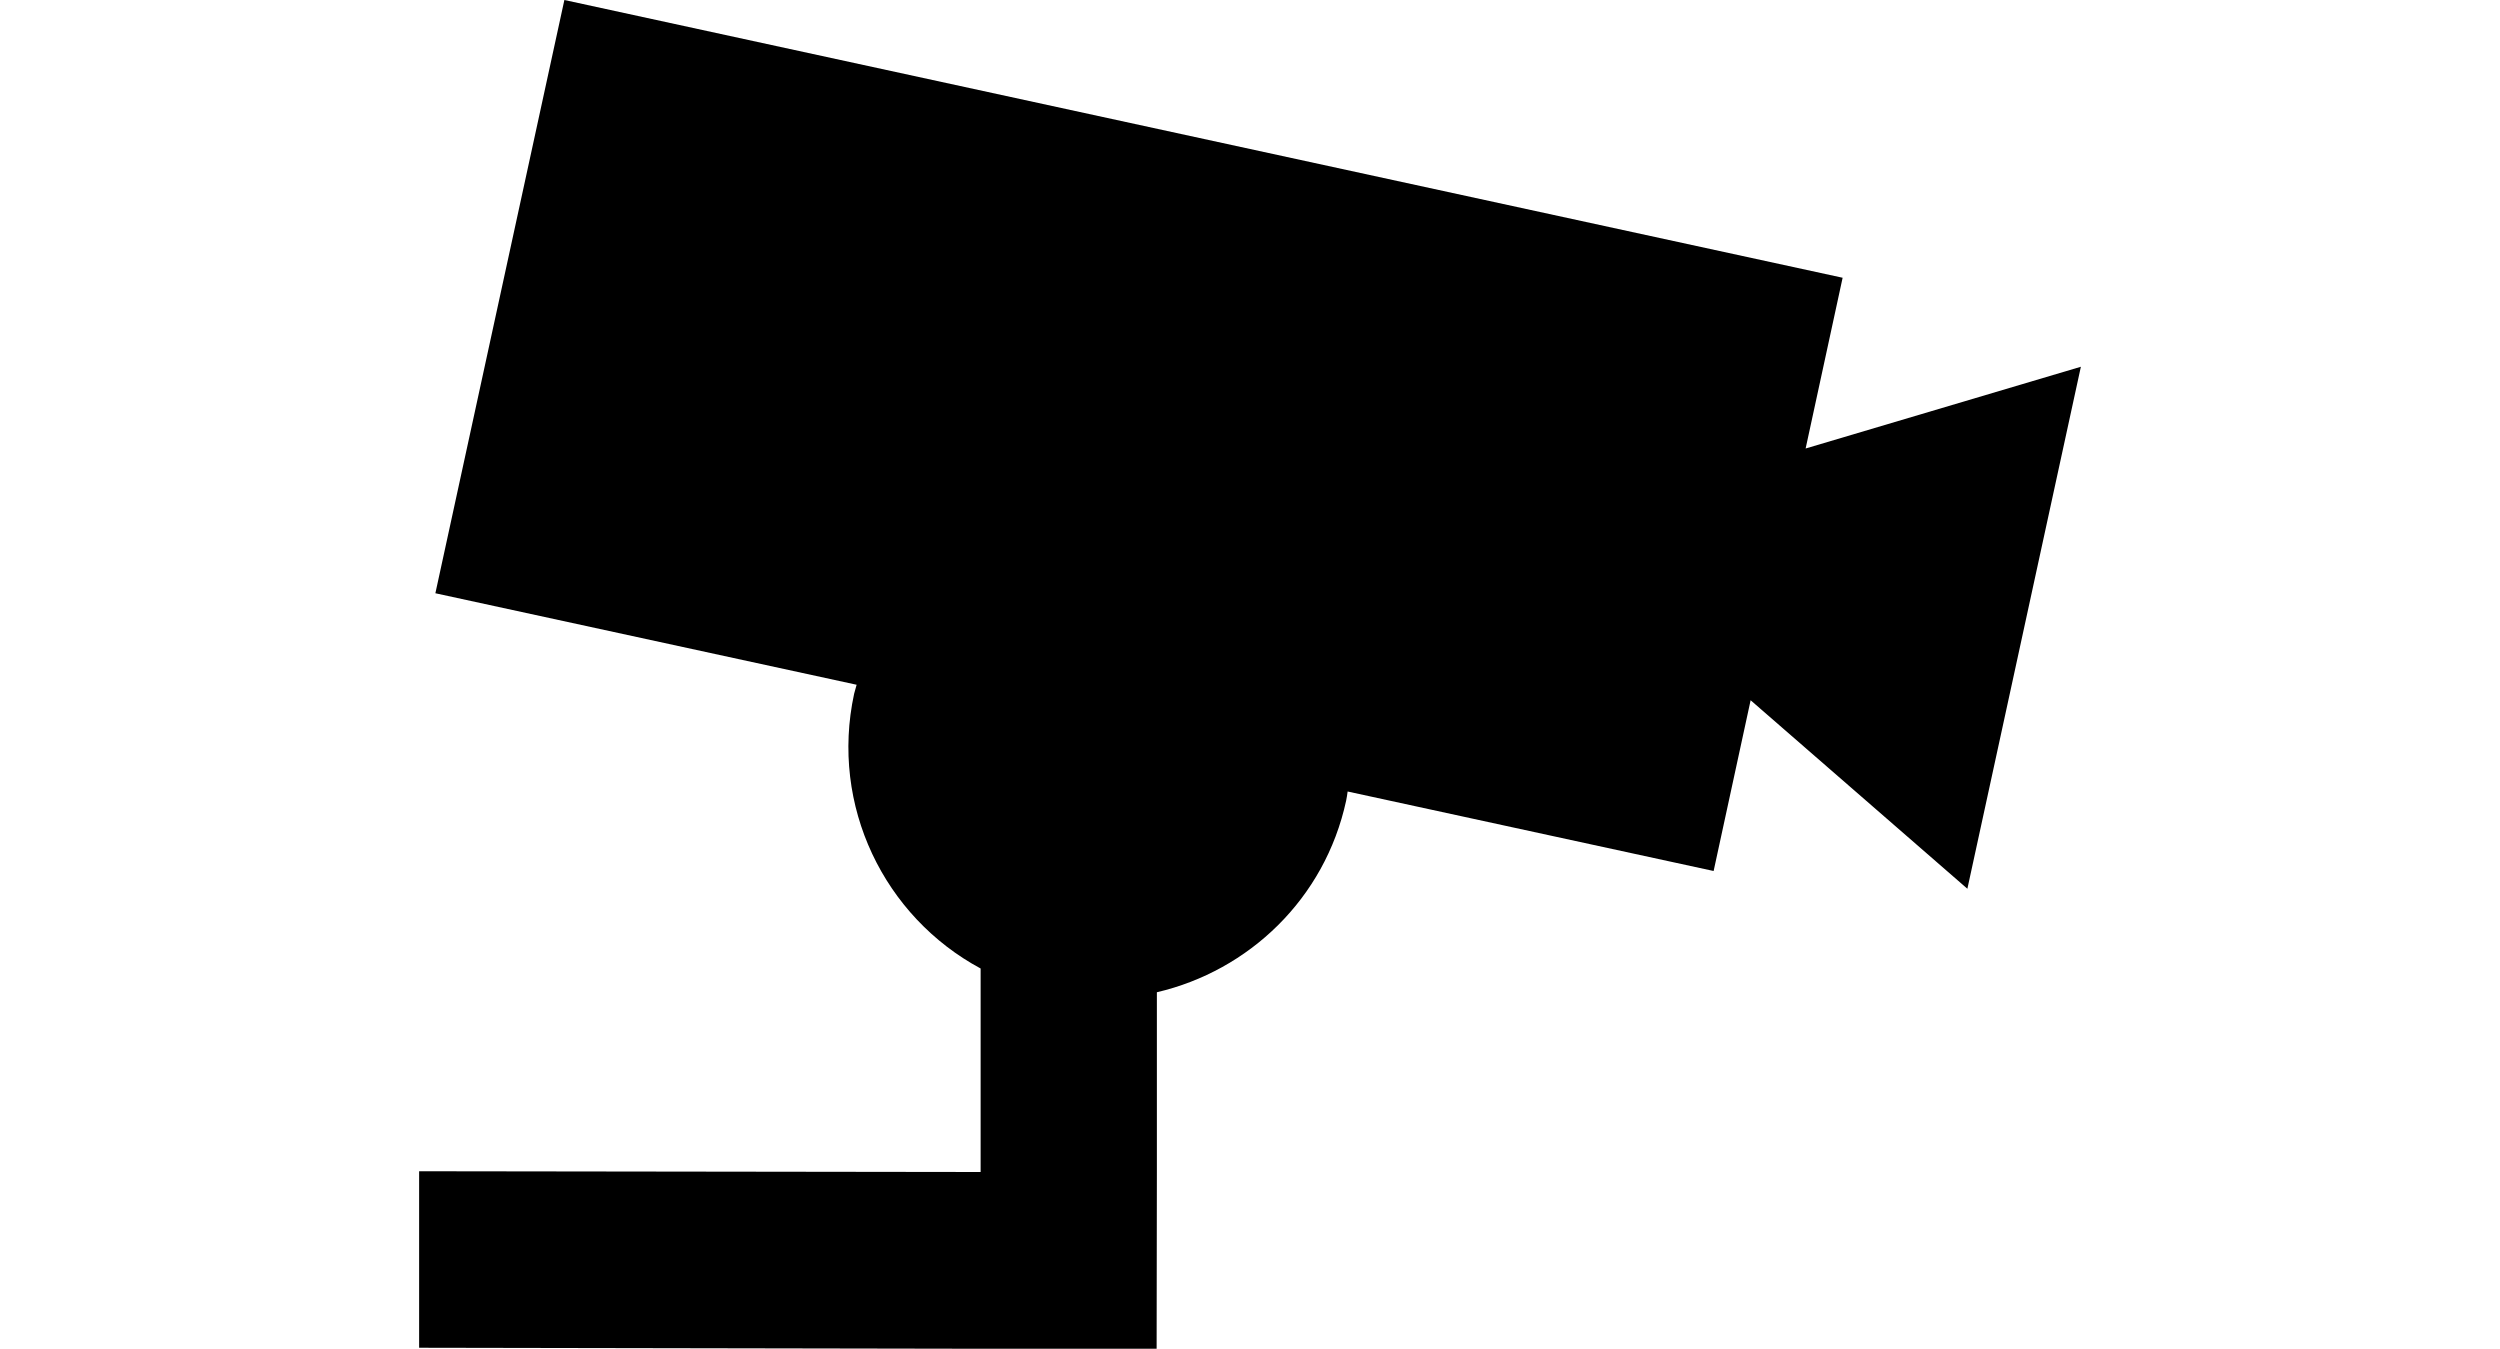 <?xml version="1.0" encoding="UTF-8"?>
<svg id="Layer_1" data-name="Layer 1" xmlns="http://www.w3.org/2000/svg" viewBox="0 0 66.49 53.96" width="100" heigth="100">
  <defs>
    <style>
      .cls-1 {
        fill: #000;
        stroke-width: 0px;
      }
    </style>
  </defs>
  <path class="cls-1" d="M55.47,17.94l1.48-6.83L5.82,0,.66,23.73l16.85,3.66c-.03.12-.07.24-.1.36-.97,4.49,1.21,8.92,5.06,10.99v8.14S.01,46.85.01,46.85v7.06s22.44.04,22.44.04h7.06s.01-7.05.01-7.05v-7.21c3.68-.86,6.72-3.74,7.57-7.66.03-.12.04-.25.06-.37l14.64,3.18,1.48-6.83,8.67,7.54,1.22-5.61,1.05-4.83,1.05-4.83,1.22-5.61-11.01,3.27Z"/>
</svg>
